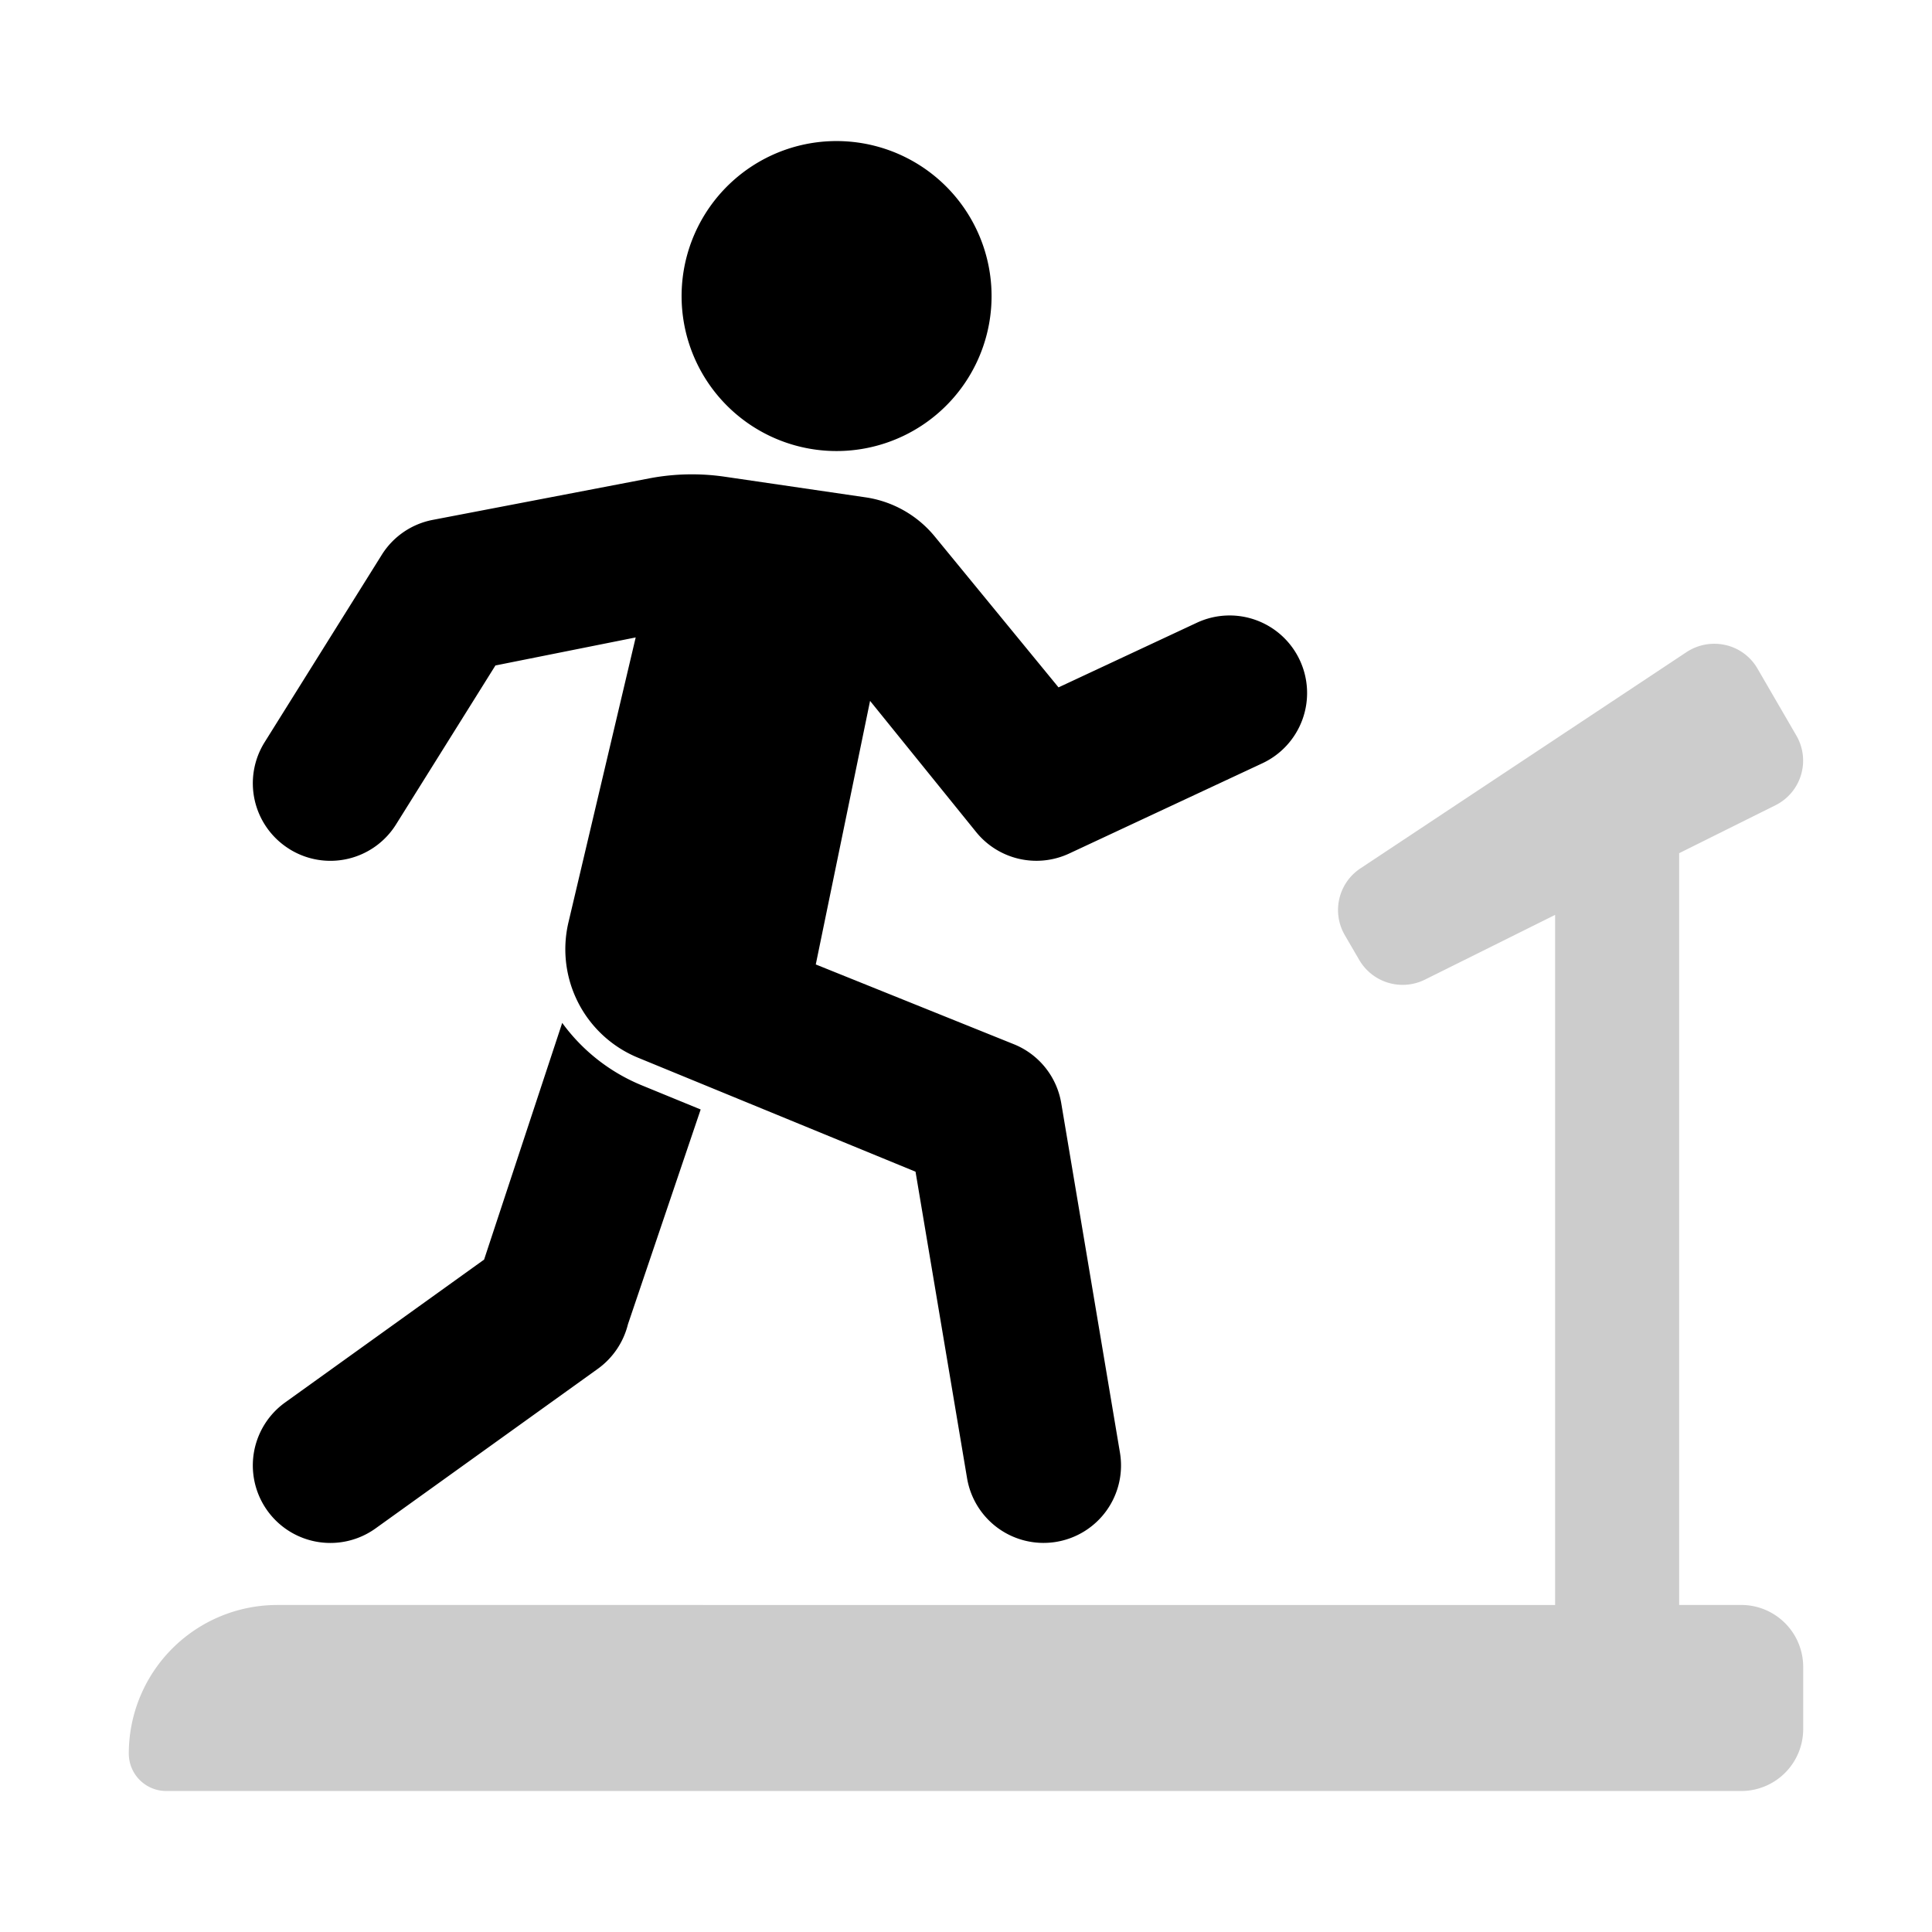 <svg xmlns="http://www.w3.org/2000/svg" viewBox="0 0 900 900">
  <path fill="#000000" d="M261.9 476.5l-36.39 110.27-92.67 66.54a36.09 36.09 0 1 0 42.1 58.69l103.53-74.34a36.32 36.32 0 0 0 14.05-20.76l33.88-100.06-27.5-11.28a86.4 86.4 0 0 1-37-29.06zM134.77 395.5A36.05 36.05 0 0 0 184.52 384l46.27-74 65.34-13.06-31.31 132.68a54.62 54.62 0 0 0 32.4 63.1l129.27 53.1 24.01 142.8a36.13 36.13 0 0 0 41.59 29.63 36.07 36.07 0 0 0 29.62-41.59l-27.34-162.75a36.04 36.04 0 0 0-22.15-27.5l-92.2-37.13 25.29-122.78 49.4 61.08a36.12 36.12 0 0 0 43.36 10.02l90-42.04a36.12 36.12 0 0 0 17.43-48.01 36.07 36.07 0 0 0-47.99-17.44l-64.41 30.1-57.66-70.3a51.3 51.3 0 0 0-32.22-18.23l-65.5-9.59a105.97 105.97 0 0 0-35.3.76l-101.08 19.38a36 36 0 0 0-23.53 16.28l-54.53 87.23a36.06 36.06 0 0 0 11.48 49.74zm186.5-234.58a72.24 72.24 0 0 1 45.45-91.46 72.23 72.23 0 0 1 91.43 45.48 72.16 72.16 0 0 1-45.42 91.4 72.18 72.18 0 0 1-91.46-45.42z"/>
  <path fill="#cccccc" d="M811.1 747.66h-28.88V397.44l44.85-22.32a23.22 23.22 0 0 0 9.76-32.44l-18.1-31.18a23.06 23.06 0 0 0-14.84-11 23.49 23.49 0 0 0-18.23 3.27L633.7 404.55a23.26 23.26 0 0 0-7.28 31l6.77 11.63a23.38 23.38 0 0 0 30.59 9.17l60.65-30.16v321.47H129.2a69.2 69.2 0 0 0-69.2 69.2c0 9.65 7.8 17.46 17.46 17.46H811.1A28.87 28.87 0 0 0 840 805.43v-28.88a28.88 28.88 0 0 0-28.9-28.9z"/>
</svg>

